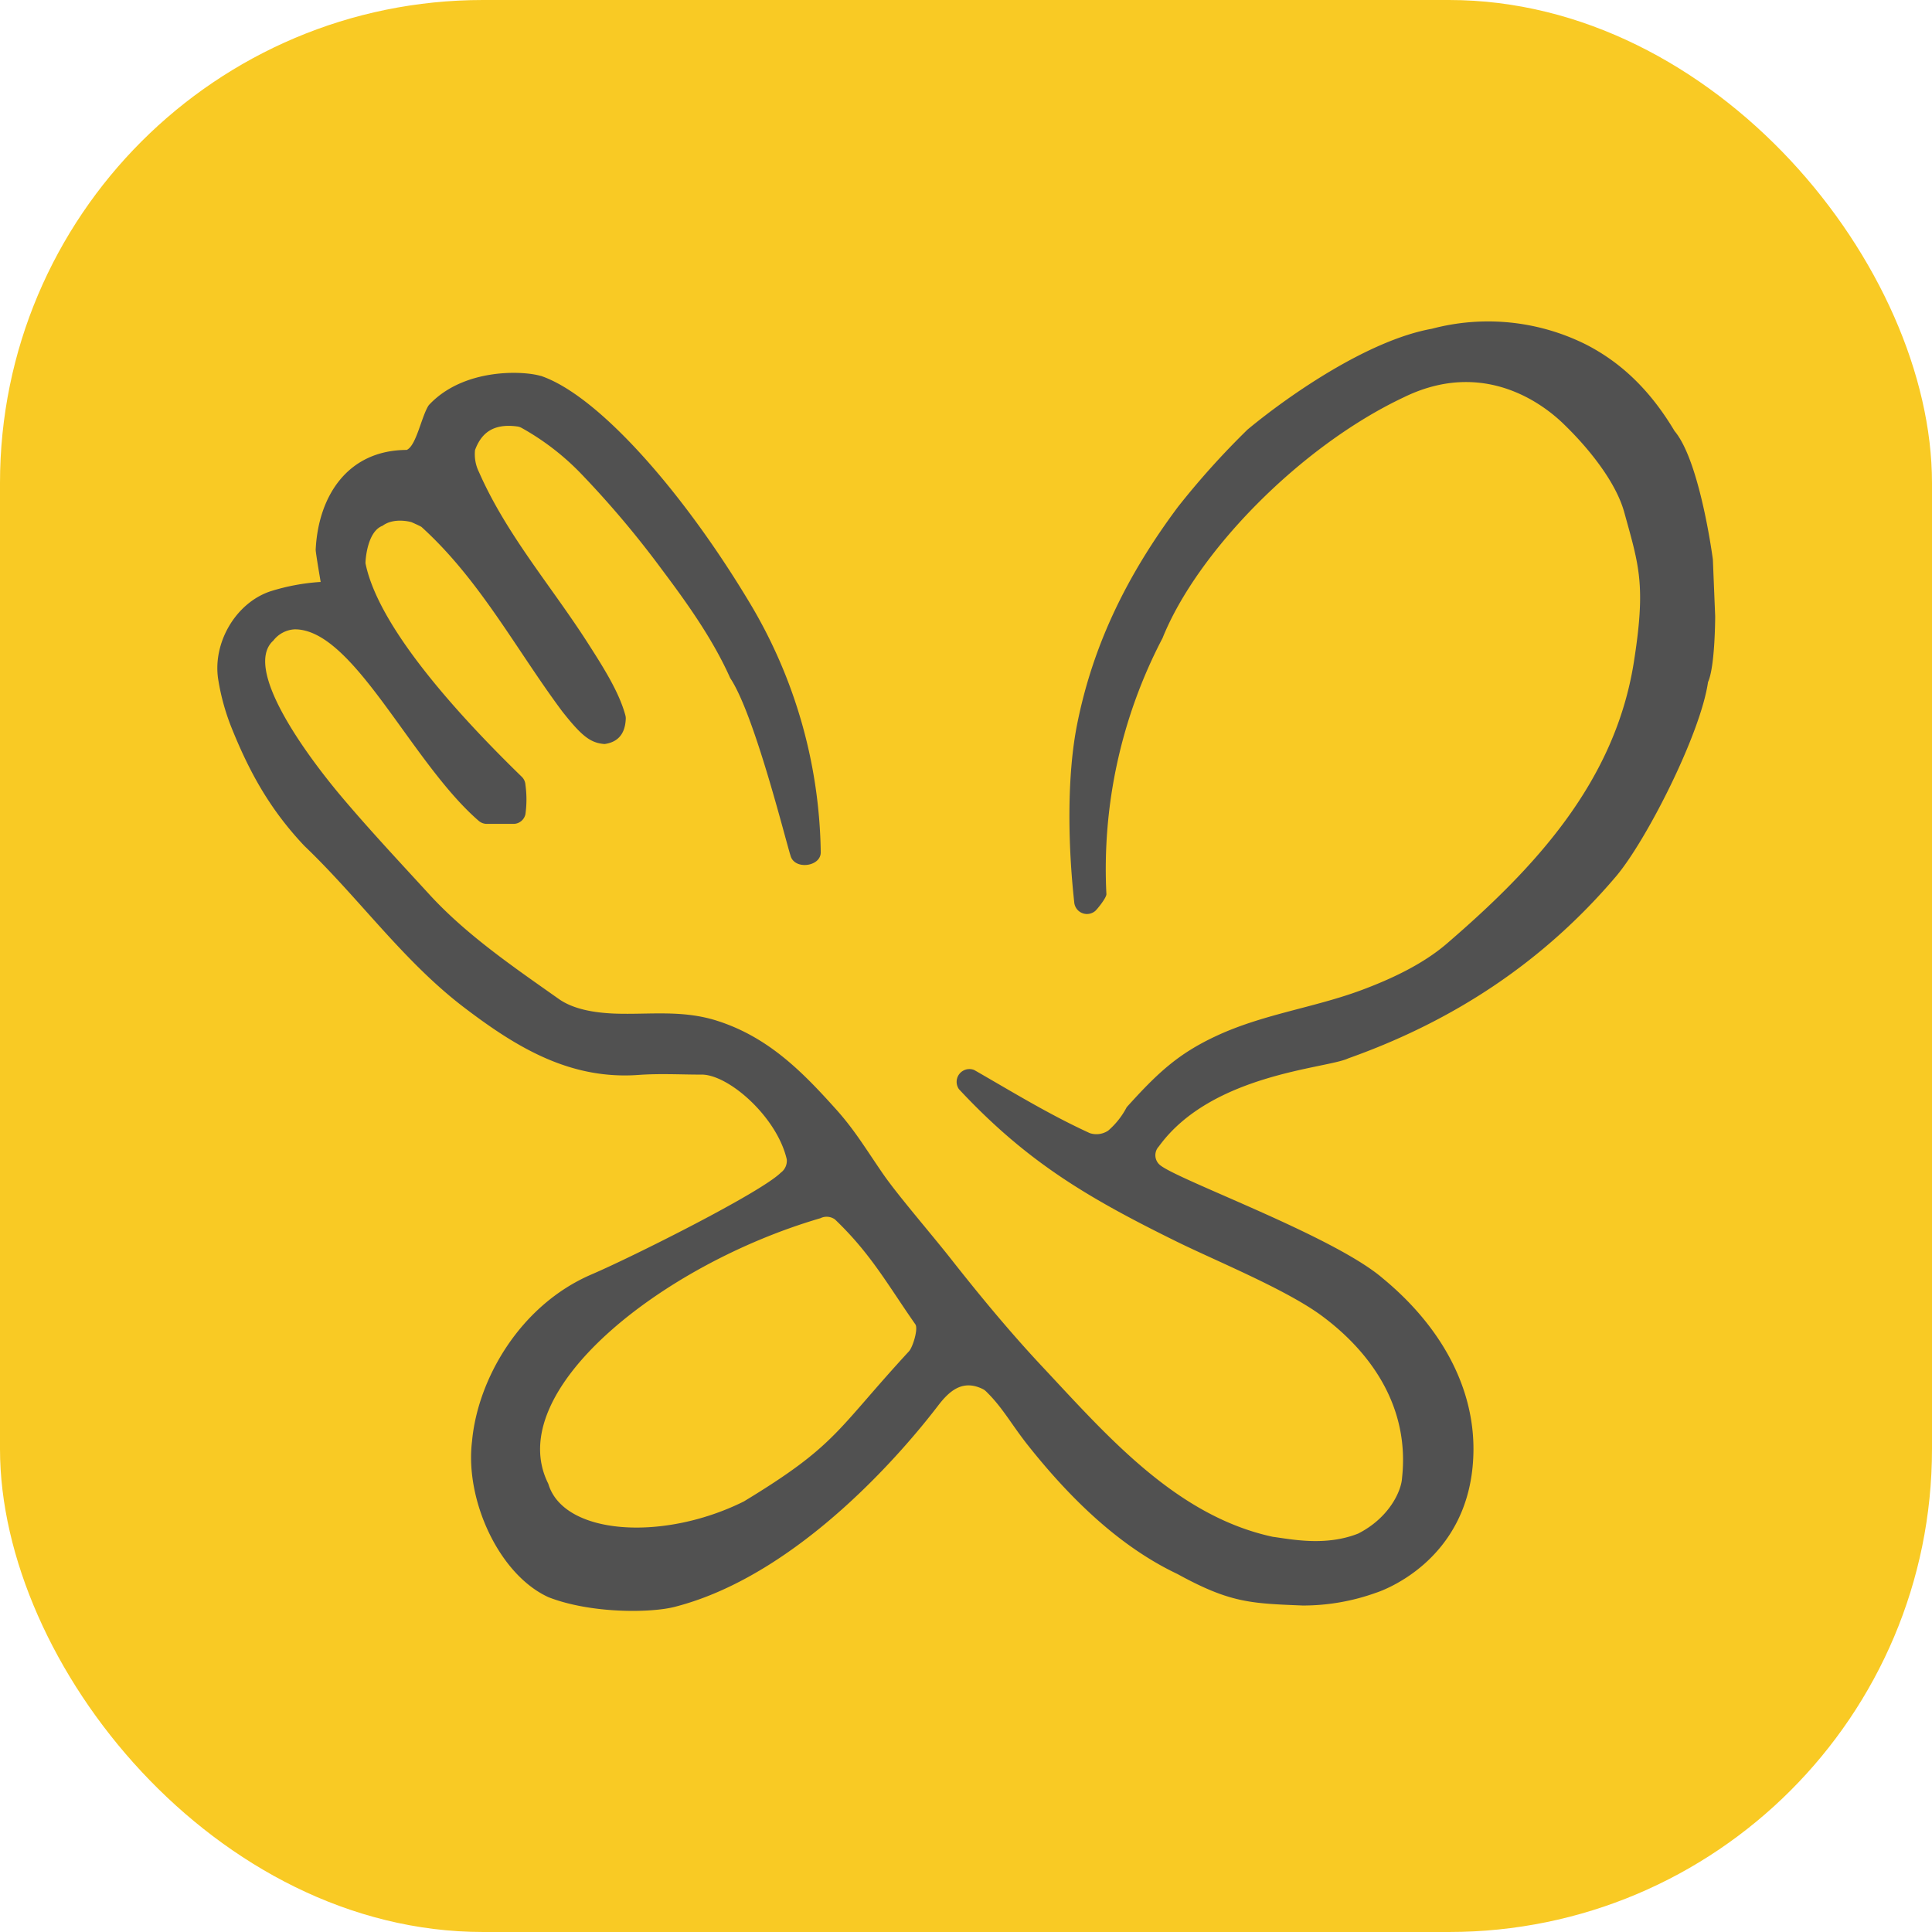 <svg xmlns="http://www.w3.org/2000/svg" viewBox="0 0 302.51 302.51"><defs><style>.cls-1{fill:#f9ca24;}.cls-2{fill:#515151;}</style></defs><title>lunchery-logo</title><g id="Layer_2" data-name="Layer 2"><g id="Layer_1-2" data-name="Layer 1"><rect class="cls-1" width="302.51" height="302.51" rx="75.63"/><g id="JhVWjF.tif"><path class="cls-2" d="M268.56,96.49s0,7.87-1.12,10.31c-1.17,8.14-9.69,24.87-14.41,30.43-11.34,13.36-25.41,22.63-41.93,28.49-3.36,1.61-21.38,2.39-29.65,13.79a2,2,0,0,0,.19,2.92c2.91,2.38,27.12,11.08,34.84,17.7,9.37,7.72,14.37,17.31,14.23,27.14-.25,17.52-15.25,22.12-15.25,22.12a33.76,33.76,0,0,1-11.47,2c-8.26-.33-11.41-.43-19.64-4.94-8.84-4.19-16.51-11.5-23.28-20-2.72-3.41-4.06-6.06-6.71-8.62a1.87,1.87,0,0,0-.49-.34c-3.17-1.55-5.24.32-7,2.62-4.72,6.18-21.42,26.38-41.15,31.47-3.77,1-13.19,1.09-19.81-1.48-7.8-3.53-13.13-15.29-12-24.42.87-9.66,7.46-21.3,18.73-26.14,6.33-2.71,26.45-12.78,29.61-15.92a2.3,2.3,0,0,0,.94-2.09c-1.55-6.71-9.27-13.45-13.51-13.27-3.06,0-6.38-.19-9.68.05-10.66.78-19-4.25-27-10.31-9.71-7.29-16.66-17.26-25.34-25.55-5.49-5.81-8.7-11.74-11.48-18.69a35.47,35.47,0,0,1-2-7.3c-.94-5.7,2.65-12,8.12-13.86a33,33,0,0,1,7.91-1.48s-.8-4.66-.78-5.05c.39-8.23,4.87-15.55,14.18-15.62,0,0,0,0,.07,0,1.46-.64,2.24-4.91,3.33-6.81a1.76,1.76,0,0,1,.29-.37c5.42-5.65,14.61-5.23,17.35-4.41h.05c9,3.06,22.32,18.2,32.74,35.62a77.92,77.92,0,0,1,11.07,38.94c.06,2.26-4,2.83-4.7.66-.87-2.72-5.69-22.24-9.47-27.9-2.68-6-6.59-11.53-10.7-17A151.82,151.82,0,0,0,91.05,74.24,39.83,39.83,0,0,0,81.67,67a1.85,1.85,0,0,0-.65-.22c-3.66-.5-5.61.9-6.64,3.69v0A6.26,6.26,0,0,0,75,73.92c4.35,9.9,11.46,18,17.22,27.05,2.39,3.73,4.74,7.49,5.69,11a1.76,1.76,0,0,1,.07.6c-.11,2.61-1.48,3.67-3.31,3.93-2.23-.16-3.6-1.26-6.66-5.14-7.2-9.67-12.87-20.56-22-28.84-.14-.13-1.58-.76-1.58-.76s-2.68-.81-4.54.57c-2.49.93-2.69,5.74-2.66,5.88,2,9.86,14.09,23.32,24.45,33.4a1.91,1.91,0,0,1,.59,1.26,16.63,16.63,0,0,1,0,4.62A1.92,1.92,0,0,1,80.3,129H76.23a1.94,1.94,0,0,1-1.26-.46c-10.63-9.19-19.57-30-28.81-30a4.52,4.52,0,0,0-3.36,1.76c-4.66,4.18,4.48,17,10.3,24,4.48,5.34,9.29,10.47,14,15.61,5.83,6.41,13.25,11.46,20.4,16.51,2.28,1.61,5.57,2.17,8.84,2.29,5.31.18,10.51-.63,16,1.14,8,2.57,13.31,8,18.44,13.7,3,3.32,4.61,6.08,7.5,10.28,2.36,3.41,7.63,9.48,10.72,13.42,4.56,5.79,9.28,11.49,14.29,16.83,10.07,10.75,20.88,23.29,36,26.55,3,.4,8.25,1.51,13.36-.5,4.88-2.48,6.77-6.67,6.88-8.72,1.18-10.72-4.44-19.31-12.43-25.28-5.57-4.17-16.61-8.65-22.85-11.72-14.05-6.92-23.5-12.51-34.1-23.87a2,2,0,0,1,2.39-3c5.83,3.34,11.63,6.92,18.09,9.88a3.31,3.31,0,0,0,2.89-.39,12.41,12.41,0,0,0,2.9-3.67c4.93-5.47,8.14-8.43,14.15-11.21,7.27-3.36,15.09-4.35,22.47-7.07,5-1.85,9.85-4.19,13.49-7.32,13.64-11.74,26.3-25.2,29.29-44.05,1.92-12.13.83-15.08-1.5-23.51-1.36-4.92-5.81-10.21-9.15-13.48-1.37-1.36-11.31-11.4-25.39-4.5-16.12,7.61-32.31,24.15-37.75,37.69a78,78,0,0,0-8.79,40.1c0,.56-1.34,2.24-1.74,2.62l0,0a2,2,0,0,1-3.3-1.38c-1-9.11-1.14-19.77.44-27.76,2.52-12.73,8-23.67,15.81-34.13a125.84,125.84,0,0,1,10.9-12.11c6.73-5.57,19-14,28.84-15.77a34.33,34.33,0,0,1,24.1,2.44c6,3.06,10.4,7.69,13.91,13.57,4,4.73,6,20.12,6,20.12ZM130.74,190.94a2.22,2.22,0,0,0-2.29-.19c-24.83,7.25-49.89,27.11-42.6,41.57,2.35,8,17.88,9.12,30.63,2.77,14.58-8.84,14.39-11.07,25.85-23.51.59-.64,1.47-3.49,1-4.21C138.94,201.09,136.36,196.31,130.74,190.94Z"/></g></g></g></svg>